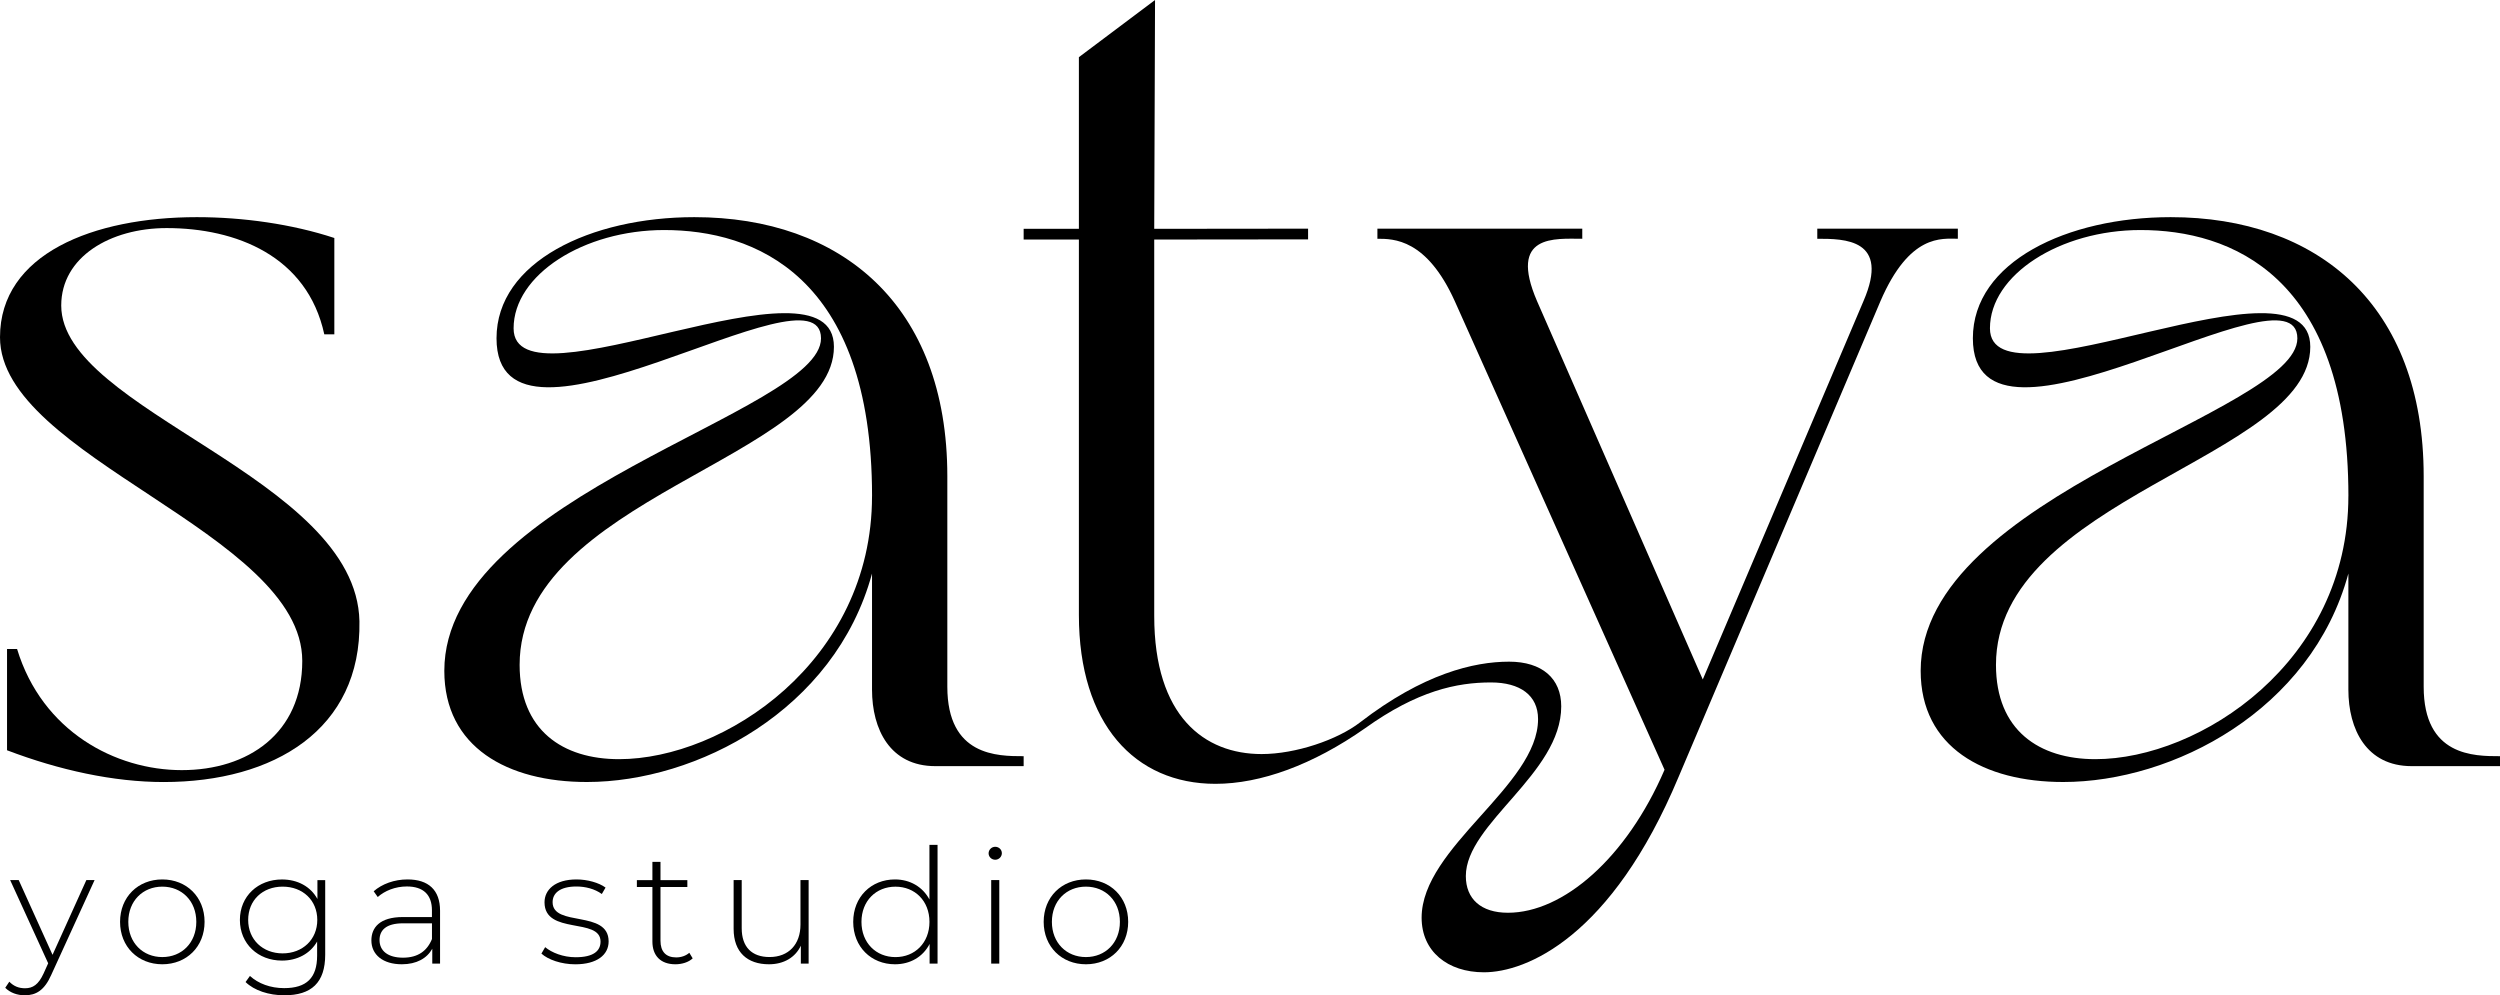 <svg preserveAspectRatio="xMidYMid meet" data-bbox="0 0 739 294.21" viewBox="0 0 739 294.21" xmlns="http://www.w3.org/2000/svg" data-type="color" role="presentation" aria-hidden="true">
    <g>
        <path d="M2.08 221.78v-29.93h2.97c7.42 24.36 29.09 35.8 48.68 35.8s35.62-10.86 35.62-32.28C89.34 157.51 0 135.21 0 99.7c0-24.65 27.6-35.51 58.17-35.51 13.65 0 28.2 2.05 40.66 6.16v28.47h-2.97c-5.04-23.18-26.12-31.4-46.6-31.4-16.62 0-31.16 8.51-31.16 22.89 0 31.11 87.26 50.77 88.15 93.32.59 31.99-25.23 47.54-57.87 47.54-14.84 0-30.87-3.52-46.3-9.39Z" fill="#000000" data-color="1"></path>
        <path d="M578.74 67.59v2.98c-4.74 0-14.27-1.51-22.88 18.46l-59.65 140.58c-19.87 47.52-45.1 57.8-57.55 57.8-10.72 0-18.43-6.15-18.43-16.14 0-20.83 34.42-39.05 34.42-58.7 0-7.05-5.31-10.84-13.93-10.84-10.1 0-21.74 2.47-37.2 13.54-15.46 10.84-30.88 16.43-44.24 16.43-23.75 0-40.36-17.61-40.36-49.89v-111h-16.33v-3.17h16.33V16.9L341.43 0l-.24 67.64 45.48-.05v3.17l-45.48.05V182.1c0 29.68 14.84 40.8 31.74 40.8 10.1 0 22.46-4.23 29.11-9.37 18.67-14.39 33.66-17.94 44.04-17.94 9.77 0 15.42 4.97 15.42 13.21 0 19.93-28.2 34.6-28.2 50.17 0 6.72 4.45 10.84 12.45 10.84 16.33 0 35.04-16.14 46.29-42.27l-62-138.5c-8.33-18.46-18.1-18.46-22.88-18.46V67.6h60.56v2.98c-8 0-21.97-1.51-13.36 18.46l48.98 111.81 47.49-111.81c7.99-18.46-5.65-18.46-13.64-18.46V67.6h41.55Z" fill="#000000" data-color="1"></path>
        <path d="M567.75 198.3c0-52.23 111.35-76.27 111.35-98.27 0-23.77-95.92 42.22-95.92-.04 0-22.6 27.9-35.8 58.47-35.8 43.33 0 74.79 25.83 74.79 76.59v62.21c0 20.54 14.84 20.54 22.56 20.54v2.94h-26.12c-13.35 0-18.7-10.86-18.7-22.6v-34.33c-10.98 40.5-51.94 61.62-84.29 61.62-23.45 0-42.14-10.27-42.14-32.87Zm126.44-51.65c0-65.44-35.02-78.65-61.44-78.65-23.75 0-44.52 13.2-44.52 29.05 0 25.24 94.69-24.48 94.69 5.46 0 32.87-92.91 44.72-92.91 94.02 0 19.37 12.76 27.88 29.38 27.88 30.87 0 74.79-28.76 74.79-77.76Z" fill="#000000" data-color="1"></path>
        <path d="M131.34 198.3c0-52.23 111.35-76.27 111.35-98.27 0-23.77-95.92 42.22-95.92-.04 0-22.6 27.9-35.8 58.47-35.8 43.33 0 74.79 25.83 74.79 76.59v62.21c0 20.54 14.84 20.54 22.56 20.54v2.94h-26.12c-13.35 0-18.7-10.86-18.7-22.6v-34.33c-10.98 40.5-51.94 61.62-84.29 61.62-23.45 0-42.14-10.27-42.14-32.87Zm126.44-51.65c0-65.44-35.02-78.65-61.44-78.65-23.75 0-44.52 13.2-44.52 29.05 0 25.24 94.69-24.48 94.69 5.46 0 32.87-92.91 44.72-92.91 94.02 0 19.37 12.76 27.88 29.38 27.88 30.87 0 74.79-28.76 74.79-77.76Z" fill="#000000" data-color="1"></path>
        <path d="M27.96 260.15 15.14 288.2c-2.01 4.54-4.5 6.01-7.8 6.01-2.25 0-4.35-.76-5.79-2.22l1.2-1.8c1.3 1.33 2.78 1.94 4.65 1.94 2.29 0 3.96-1.04 5.5-4.4l1.34-2.98L3 260.15h2.53l10 22.1 10-22.1h2.44Z" fill="#000000" data-color="1"></path>
        <path d="M35.49 272.5c0-7.34 5.31-12.54 12.49-12.54s12.49 5.2 12.49 12.54-5.31 12.54-12.49 12.54-12.49-5.2-12.49-12.54Zm22.54 0c0-6.2-4.31-10.41-10.05-10.41s-10.05 4.21-10.05 10.41 4.31 10.41 10.05 10.41 10.05-4.21 10.05-10.41Z" fill="#000000" data-color="1"></path>
        <path d="M96.13 260.15v22.05c0 8.28-4.07 12.01-12.1 12.01-4.54 0-8.9-1.42-11.44-3.92l1.29-1.8c2.49 2.27 6.08 3.6 10.1 3.6 6.65 0 9.76-3.03 9.76-9.61v-4.16c-2.06 3.6-5.89 5.63-10.39 5.63-7.08 0-12.44-4.96-12.44-12.01s5.36-11.97 12.44-11.97c4.6 0 8.47 2.08 10.48 5.77v-5.58h2.3Zm-2.34 11.78c0-5.82-4.31-9.84-10.24-9.84s-10.19 4.02-10.19 9.84 4.3 9.89 10.19 9.89 10.24-4.07 10.24-9.89Z" fill="#000000" data-color="1"></path>
        <path d="M130.08 269.19v15.66h-2.3v-4.4c-1.58 2.84-4.64 4.59-9 4.59-5.6 0-9-2.84-9-7.05 0-3.74 2.39-6.91 9.33-6.91h8.57v-1.99c0-4.59-2.53-7.05-7.41-7.05-3.45 0-6.55 1.28-8.61 3.12l-1.2-1.7c2.49-2.18 6.12-3.5 10-3.5 6.18 0 9.62 3.12 9.62 9.23Zm-2.39 8.38v-4.64h-8.52c-5.17 0-6.98 2.13-6.98 4.96 0 3.22 2.53 5.2 6.94 5.2s7.13-1.99 8.57-5.53Z" fill="#000000" data-color="1"></path>
        <path d="m160.05 281.87 1.1-1.89c1.91 1.61 5.31 2.98 9 2.98 5.26 0 7.37-1.84 7.37-4.64 0-7.19-16.56-1.89-16.56-11.59 0-3.74 3.16-6.77 9.47-6.77 3.16 0 6.61.95 8.57 2.41l-1.1 1.9c-2.1-1.52-4.83-2.22-7.51-2.22-4.88 0-7.04 1.99-7.04 4.64 0 7.43 16.56 2.18 16.56 11.59 0 4.02-3.5 6.77-9.86 6.77-4.12 0-8.04-1.37-10.01-3.17Z" fill="#000000" data-color="1"></path>
        <path d="M204.76 283.29c-1.24 1.18-3.25 1.75-5.11 1.75-4.4 0-6.8-2.56-6.8-6.72v-16.13h-4.59v-2.03h4.59v-5.39h2.39v5.39h7.94v2.03h-7.94v15.9c0 3.17 1.58 4.92 4.64 4.92 1.49 0 2.87-.48 3.88-1.37l1 1.65Z" fill="#000000" data-color="1"></path>
        <path d="M239.03 260.15v24.7h-2.3v-5.3c-1.63 3.46-5.03 5.49-9.43 5.49-6.37 0-10.44-3.55-10.44-10.46v-14.43h2.39v14.24c0 5.58 3.02 8.51 8.23 8.51 5.65 0 9.14-3.74 9.14-9.6v-13.16h2.39Z" fill="#000000" data-color="1"></path>
        <path d="M277.14 249.75v35.1h-2.35v-5.82c-1.96 3.83-5.74 6.01-10.24 6.01-7.03 0-12.34-5.16-12.34-12.54s5.31-12.54 12.34-12.54c4.45 0 8.18 2.18 10.19 5.92v-16.13h2.39Zm-2.39 22.76c0-6.2-4.3-10.41-10.05-10.41s-10.05 4.21-10.05 10.41 4.31 10.41 10.05 10.41 10.05-4.21 10.05-10.41Z" fill="#000000" data-color="1"></path>
        <path d="M292.23 252.25c0-1.04.86-1.94 1.96-1.94s1.96.85 1.96 1.89-.86 1.94-1.96 1.94-1.96-.86-1.96-1.9Zm.77 7.9h2.39v24.7H293v-24.7Z" fill="#000000" data-color="1"></path>
        <path d="M308.51 272.5c0-7.34 5.31-12.54 12.49-12.54s12.49 5.2 12.49 12.54-5.31 12.54-12.49 12.54-12.49-5.2-12.49-12.54Zm22.53 0c0-6.2-4.3-10.41-10.05-10.41s-10.05 4.21-10.05 10.41 4.31 10.41 10.05 10.41 10.05-4.21 10.05-10.41Z" fill="#000000" data-color="1"></path>
    </g>
</svg>